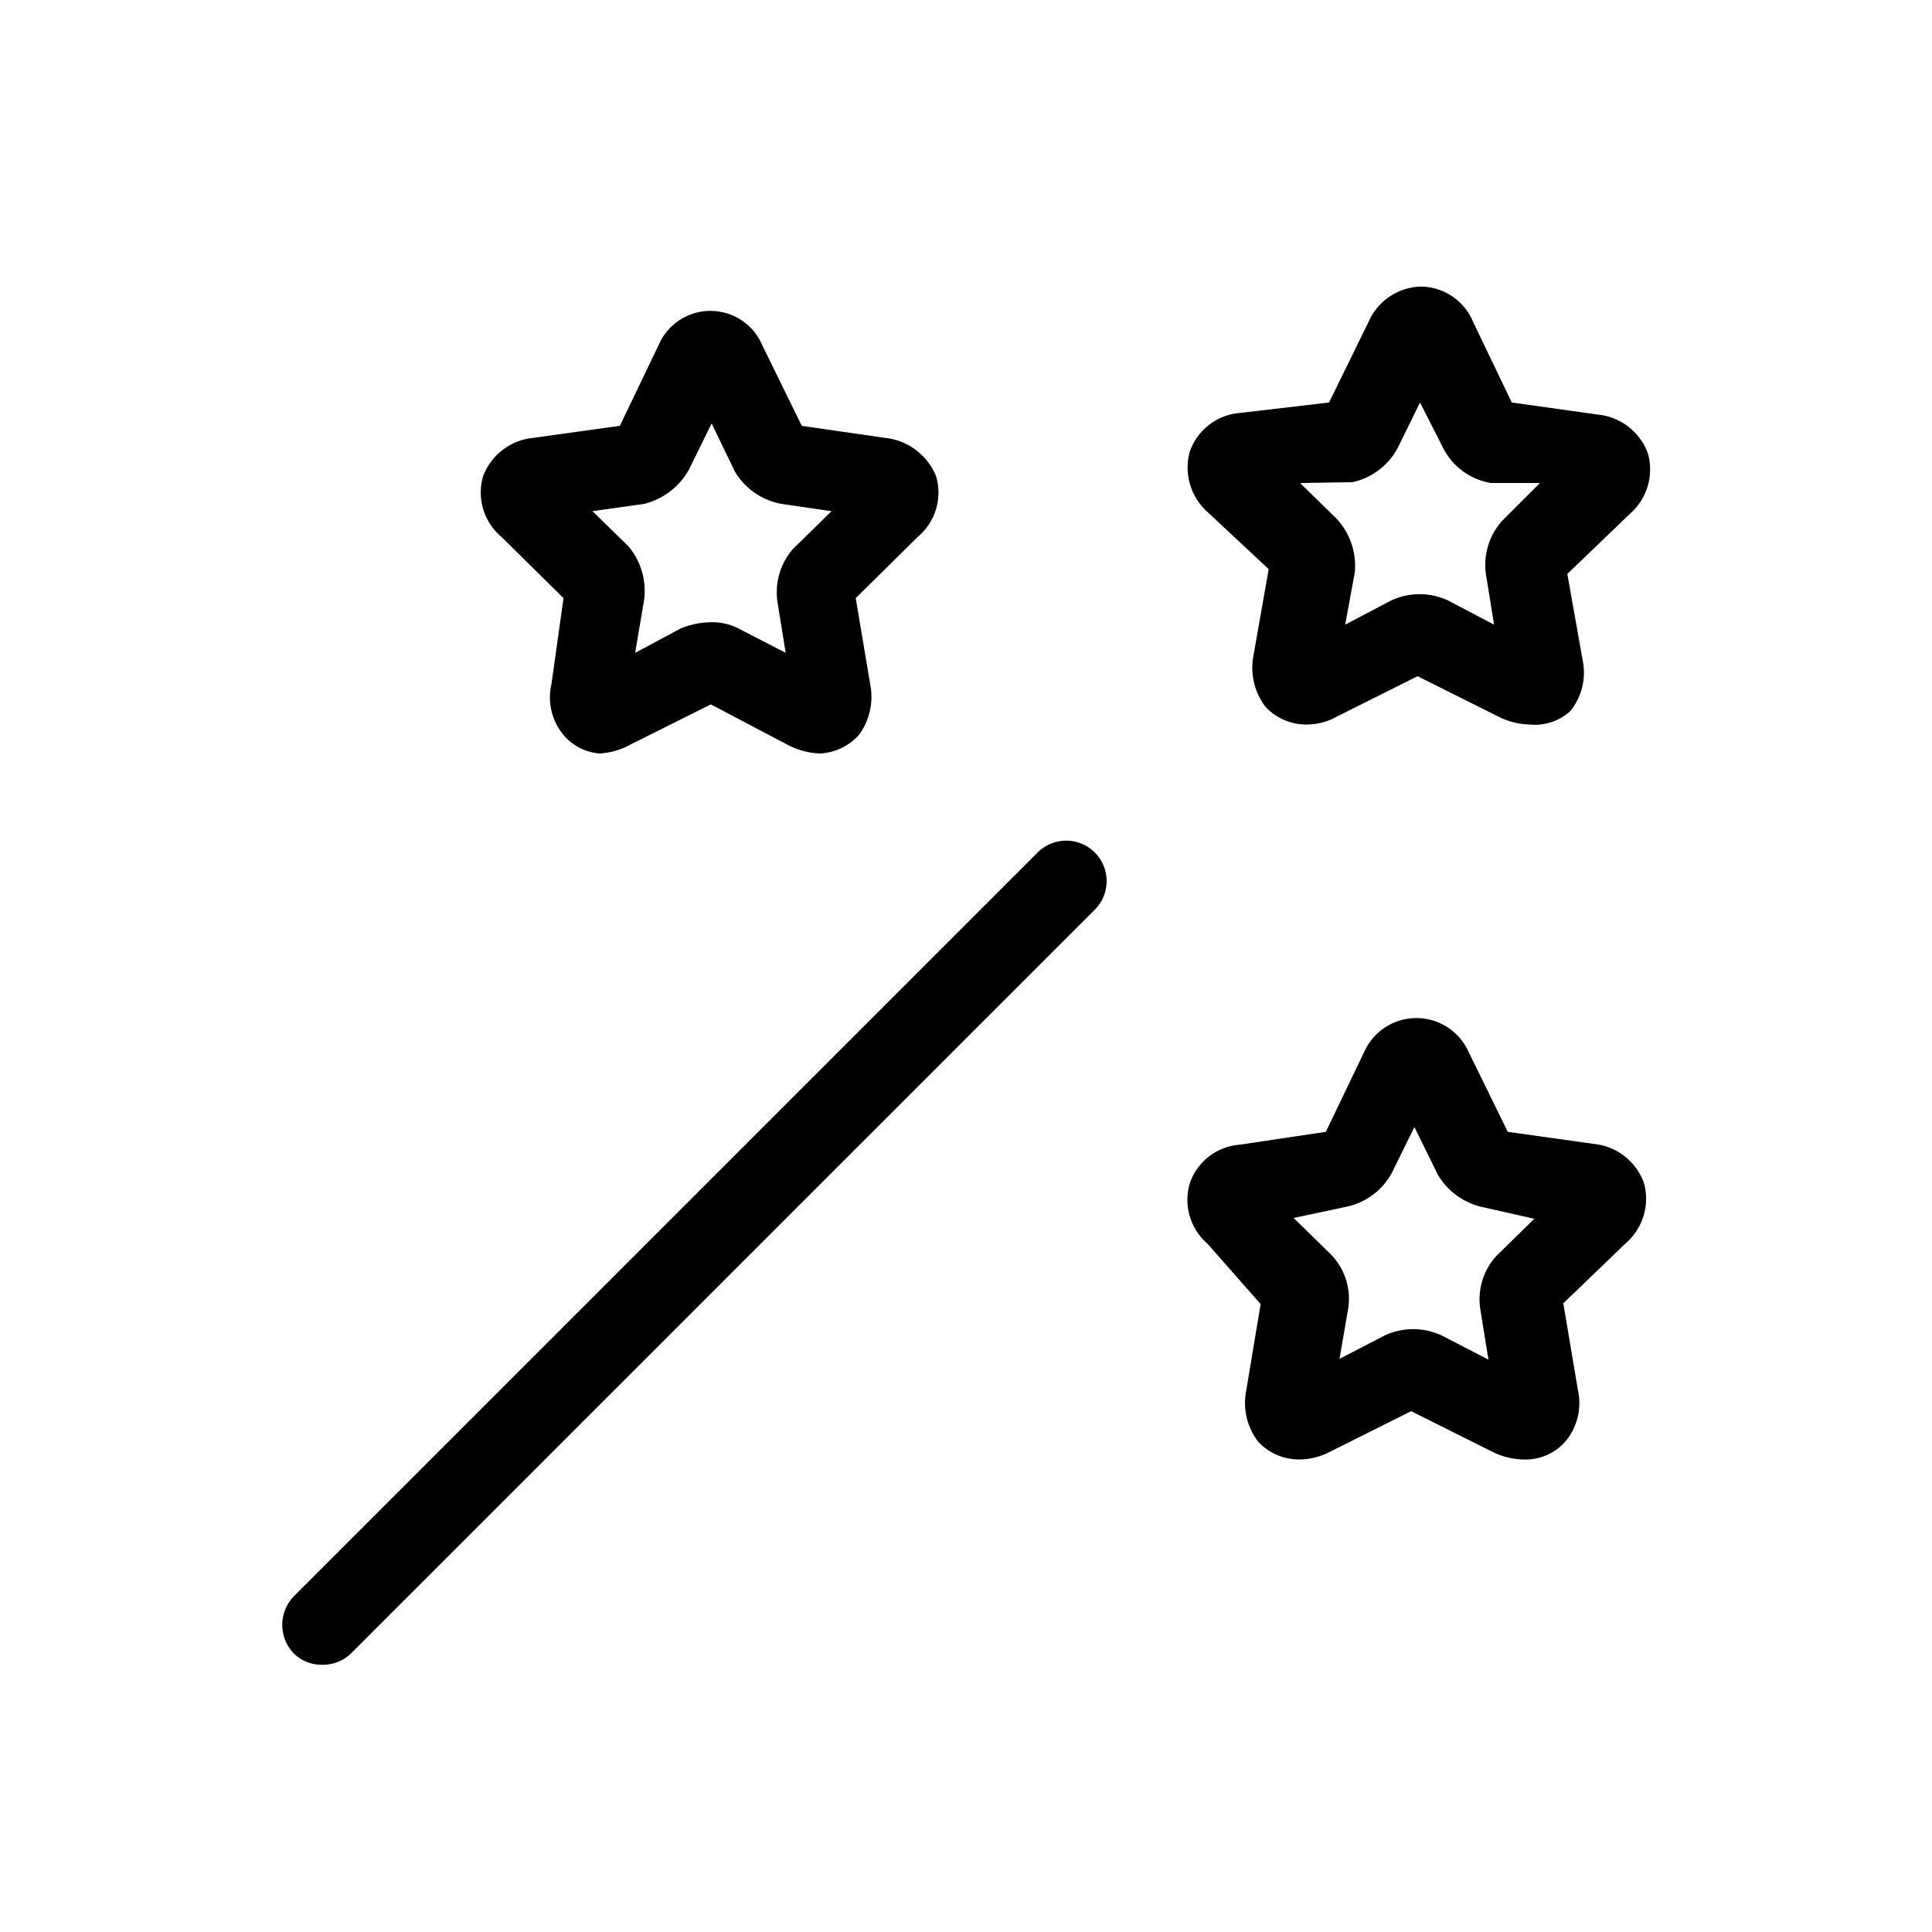 <svg xmlns="http://www.w3.org/2000/svg" viewBox="0 0 24 24">
  <path  d="M18.92 18.13a.9.9 0 01-.39-.1l-1-.5-1 .5a.84.84 0 01-.39.1.69.69 0 01-.51-.22.79.79 0 01-.15-.63l.18-1.08-.66-.75a.72.72 0 01-.22-.75.71.71 0 01.62-.48l1.07-.16.48-1a.71.71 0 011.29 0l.49 1 1.07.15a.74.74 0 01.62.48.73.73 0 01-.22.75l-.78.75.18 1.07a.75.75 0 01-.14.63.66.66 0 01-.54.24zm-2.85-3l.45.44a.79.79 0 01.23.67l-.11.64.56-.29a.84.84 0 01.71 0l.58.3-.1-.62a.8.8 0 01.2-.67l.47-.46-.62-.14a.86.86 0 01-.58-.41l-.29-.59-.28.57a.84.84 0 01-.56.42zM10.19 9.36a.93.93 0 01-.41-.11l-.95-.5-1 .5a.89.89 0 01-.38.11.65.65 0 01-.45-.23.73.73 0 01-.15-.63L7 7.43l-.77-.76A.72.72 0 016 5.92a.74.74 0 01.62-.48l1.08-.15.48-1a.7.7 0 011.29 0l.49 1 1.04.15a.77.77 0 01.63.48.72.72 0 01-.23.75l-.77.76.18 1.07a.8.8 0 01-.14.63.7.7 0 01-.48.23zM8.83 7.73a.72.72 0 01.33.07l.6.31-.1-.62a.82.82 0 01.19-.67l.48-.47-.62-.09a.85.85 0 01-.58-.4l-.29-.6-.28.57a.88.88 0 01-.56.43l-.64.09.45.44a.86.86 0 01.19.67l-.11.65.56-.3a1 1 0 01.38-.08zM4 20.68a.49.49 0 01-.35-.14.51.51 0 010-.71l9.24-9.24a.5.5 0 11.71.71l-9.24 9.24a.5.5 0 01-.36.14zM19 9a.9.9 0 01-.39-.1l-1-.5-1 .5a.76.76 0 01-.37.1.69.69 0 01-.52-.22.8.8 0 01-.15-.63l.19-1.08-.76-.71a.74.74 0 01-.22-.75.72.72 0 01.62-.48L16.51 5 17 4a.73.73 0 01.65-.44.71.71 0 01.65.44l.48 1 1.07.15a.74.74 0 01.62.48.73.73 0 01-.22.75l-.78.75.19 1.07a.76.76 0 01-.15.63A.65.65 0 0119 9zm-2.85-3l.45.44a.86.86 0 01.23.67l-.12.65.57-.3a.84.84 0 01.71 0l.57.3-.1-.62a.82.82 0 01.2-.67l.47-.47h-.61a.82.82 0 01-.58-.41l-.3-.59-.28.57a.84.84 0 01-.56.42z"/>
</svg>
